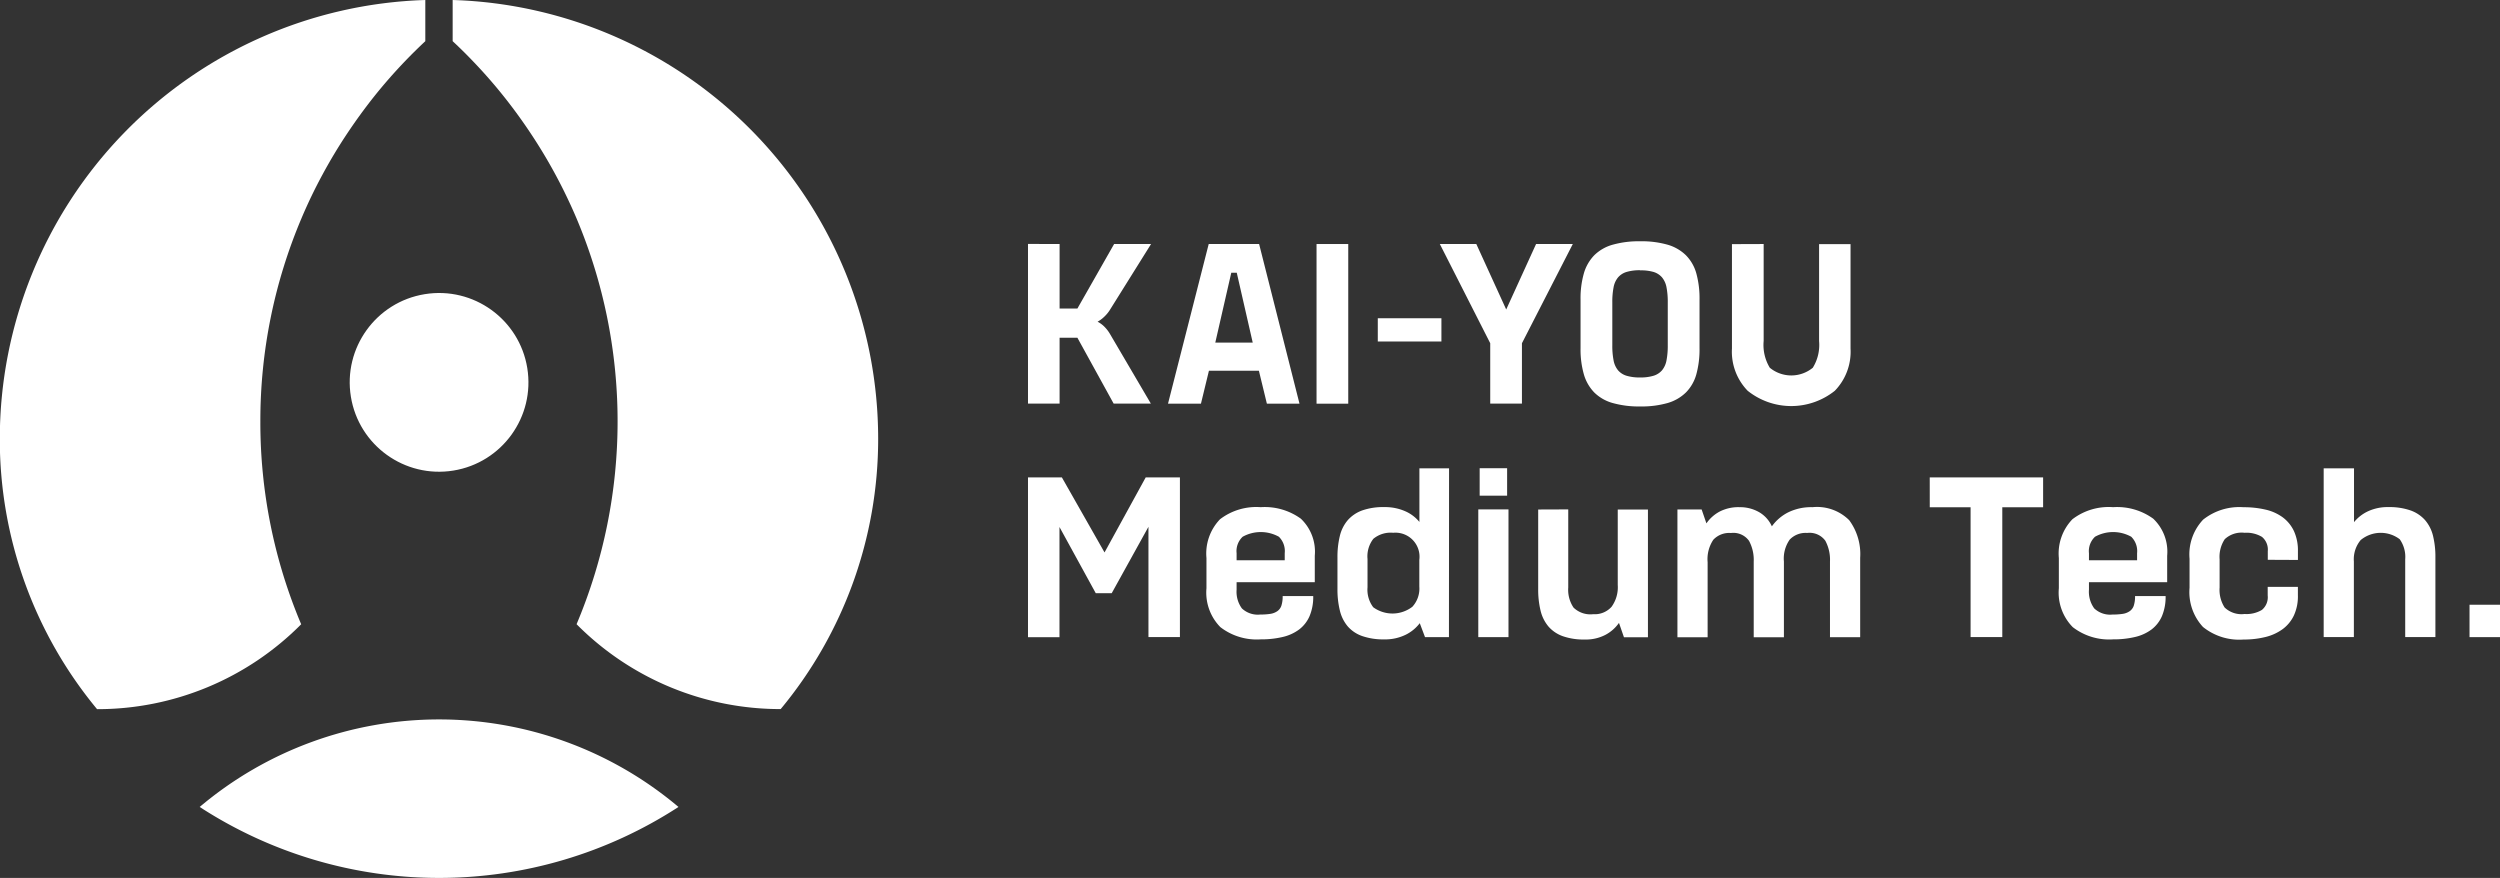 <svg xmlns="http://www.w3.org/2000/svg" width="91.068" height="31.98" viewBox="0 0 91.068 31.98"><rect x="0" y="0" width="91.068" height="31.98" fill="#333333" stroke="none"/><defs><style>.a{fill:#fff;}</style></defs><g transform="translate(-189.293 -272.532)"><g transform="translate(189.293 272.532)"><path class="a" d="M198.777,287.883a18.9,18.9,0,0,1,1.494-7.389q.348-.825.773-1.608.411-.762.889-1.48t1-1.374q.53-.662,1.118-1.275.358-.372.735-.725v-1.2h0v-.3a16,16,0,0,0-15.5,15.986,15.4,15.4,0,0,0,3.543,9.847h0a10.451,10.451,0,0,0,7.435-3.093A18.894,18.894,0,0,1,198.777,287.883Z" transform="translate(-189.293 -272.532)"/><circle class="a" cx="3.255" cy="3.255" r="3.255" transform="translate(12.26 11.237) rotate(-9.217)"/><path class="a" d="M351.557,288.518a15.994,15.994,0,0,0-15.5-15.986v.3h0v1.2q.378.351.734.724.588.611,1.118,1.275t1,1.374c.318.478.615.973.889,1.48s.54,1.057.773,1.606h0a19.021,19.021,0,0,1,0,14.779,10.451,10.451,0,0,0,7.435,3.092h0A15.4,15.4,0,0,0,351.557,288.518Z" transform="translate(-319.568 -272.532)"/><path class="a" d="M254.02,508.932a16,16,0,0,0,17.441,0,13.52,13.52,0,0,0-17.441,0Z" transform="translate(-246.746 -479.537)"/></g><g transform="translate(226.736 281.321)"><path class="a" d="M523.651,351.627v2.351h.648l1.338-2.351h1.346L525.5,354a1.257,1.257,0,0,1-.212.266,1.147,1.147,0,0,1-.253.191.984.984,0,0,1,.253.187,1.307,1.307,0,0,1,.2.262l1.487,2.534H525.62l-1.321-2.4h-.648v2.4H522.5v-5.816Z" transform="translate(-522.496 -351.527)"/><path class="a" d="M569.431,351.627h1.836l1.471,5.816H571.55l-.291-1.2h-1.82l-.291,1.2h-1.2Zm1.022,1.047h-.2l-.582,2.543h1.363Z" transform="translate(-562.844 -351.527)"/><path class="a" d="M617.225,357.443H616.07v-5.816h1.155Z" transform="translate(-605.555 -351.527)"/><path class="a" d="M638.2,375.694v.847h-2.318v-.847Z" transform="translate(-623.136 -372.89)"/><path class="a" d="M657.364,351.627l1.089,2.385,1.088-2.385h1.338l-1.853,3.614v2.2h-1.155v-2.2l-1.836-3.614Z" transform="translate(-641.029 -351.527)"/><path class="a" d="M703.839,350.74a3.445,3.445,0,0,1,1,.125,1.58,1.58,0,0,1,.669.386,1.514,1.514,0,0,1,.378.661,3.44,3.44,0,0,1,.116.956v1.761a3.44,3.44,0,0,1-.116.956,1.513,1.513,0,0,1-.378.661,1.58,1.58,0,0,1-.669.386,3.448,3.448,0,0,1-1,.125,3.5,3.5,0,0,1-1-.125,1.545,1.545,0,0,1-.673-.386,1.569,1.569,0,0,1-.378-.661,3.327,3.327,0,0,1-.12-.956v-1.761a3.327,3.327,0,0,1,.12-.956,1.569,1.569,0,0,1,.378-.661,1.545,1.545,0,0,1,.673-.386A3.5,3.5,0,0,1,703.839,350.74Zm0,1.055a1.652,1.652,0,0,0-.494.062.66.66,0,0,0-.312.2.791.791,0,0,0-.162.361,2.75,2.75,0,0,0-.046.54v1.579a2.747,2.747,0,0,0,.046.54.791.791,0,0,0,.162.362.661.661,0,0,0,.312.2,1.655,1.655,0,0,0,.494.062,1.623,1.623,0,0,0,.486-.062.662.662,0,0,0,.312-.2.793.793,0,0,0,.162-.362,2.756,2.756,0,0,0,.046-.54v-1.579a2.759,2.759,0,0,0-.046-.54.792.792,0,0,0-.162-.361.661.661,0,0,0-.312-.2A1.62,1.62,0,0,0,703.839,351.8Z" transform="translate(-681.536 -350.74)"/><path class="a" d="M751.877,351.627v3.531a1.6,1.6,0,0,0,.224.976,1.234,1.234,0,0,0,1.566,0,1.575,1.575,0,0,0,.229-.972v-3.531h1.146v3.805a2.043,2.043,0,0,1-.573,1.537,2.541,2.541,0,0,1-3.174,0,2.043,2.043,0,0,1-.573-1.537v-3.805Z" transform="translate(-725.075 -351.527)"/><path class="a" d="M523.734,427.3l1.554,2.734,1.5-2.734h1.246v5.816h-1.146V429.1l-1.338,2.418h-.582l-1.321-2.41v4.013H522.5V427.3Z" transform="translate(-522.496 -418.699)"/><path class="a" d="M581.486,439.649v.274a1.027,1.027,0,0,0,.192.681.843.843,0,0,0,.668.224,2.377,2.377,0,0,0,.371-.025.6.6,0,0,0,.255-.1.4.4,0,0,0,.146-.2,1.1,1.1,0,0,0,.046-.349h1.113a1.8,1.8,0,0,1-.133.731,1.226,1.226,0,0,1-.378.486,1.609,1.609,0,0,1-.6.274,3.35,3.35,0,0,1-.8.087,2.166,2.166,0,0,1-1.471-.445,1.792,1.792,0,0,1-.507-1.417v-1.1a1.8,1.8,0,0,1,.494-1.413,2.171,2.171,0,0,1,1.483-.44,2.24,2.24,0,0,1,1.462.42,1.656,1.656,0,0,1,.507,1.35v.964Zm1.753-1.055a.733.733,0,0,0-.213-.6,1.361,1.361,0,0,0-1.319,0,.718.718,0,0,0-.221.6v.258h1.753Z" transform="translate(-573.883 -427.231)"/><path class="a" d="M626.893,430.494h-.872l-.191-.507a1.447,1.447,0,0,1-.519.424,1.7,1.7,0,0,1-.777.166,2.341,2.341,0,0,1-.8-.121,1.239,1.239,0,0,1-.528-.353,1.4,1.4,0,0,1-.287-.578,3.21,3.21,0,0,1-.087-.785v-1.147a3.213,3.213,0,0,1,.087-.785,1.372,1.372,0,0,1,.291-.577,1.277,1.277,0,0,1,.528-.353,2.3,2.3,0,0,1,.8-.12,1.818,1.818,0,0,1,.76.15,1.377,1.377,0,0,1,.519.391v-1.953h1.08Zm-2.027-3.8a.984.984,0,0,0-.727.22,1.041,1.041,0,0,0-.212.735v1.03a1.06,1.06,0,0,0,.208.727,1.189,1.189,0,0,0,1.425-.017.978.978,0,0,0,.254-.735v-.972a.877.877,0,0,0-.947-.989Z" transform="translate(-611.555 -416.075)"/><path class="a" d="M669.62,425.776v4.653h-1.1v-4.653Zm-.05-1.5v1h-1v-1Z" transform="translate(-652.113 -416.009)"/><path class="a" d="M688.992,437.655V440.5a1.16,1.16,0,0,0,.192.731.879.879,0,0,0,.718.241.82.82,0,0,0,.668-.27,1.211,1.211,0,0,0,.225-.793v-2.75h1.1v4.653h-.874l-.181-.523a1.4,1.4,0,0,1-.494.436,1.548,1.548,0,0,1-.752.17,2.306,2.306,0,0,1-.8-.121,1.243,1.243,0,0,1-.523-.353,1.4,1.4,0,0,1-.287-.577,3.213,3.213,0,0,1-.087-.785v-2.9Z" transform="translate(-669.308 -427.888)"/><path class="a" d="M734.017,437l.174.507a1.37,1.37,0,0,1,.478-.428,1.493,1.493,0,0,1,.727-.162,1.4,1.4,0,0,1,.71.179,1.129,1.129,0,0,1,.469.519,1.644,1.644,0,0,1,.59-.507,1.9,1.9,0,0,1,.889-.191,1.662,1.662,0,0,1,1.338.474,2.075,2.075,0,0,1,.4,1.371v2.891h-1.1v-2.758a1.458,1.458,0,0,0-.17-.756.709.709,0,0,0-.661-.283.8.8,0,0,0-.635.241,1.2,1.2,0,0,0-.212.8v2.758h-1.1v-2.758a1.463,1.463,0,0,0-.17-.752.7.7,0,0,0-.661-.287.792.792,0,0,0-.64.245,1.269,1.269,0,0,0-.208.818v2.734h-1.1V437Z" transform="translate(-709.474 -427.231)"/><path class="a" d="M814.846,427.3h4.13v1.088h-1.487v4.728h-1.155v-4.728h-1.487Z" transform="translate(-781.994 -418.699)"/><path class="a" d="M857.791,439.649v.274a1.028,1.028,0,0,0,.192.681.843.843,0,0,0,.668.224,2.376,2.376,0,0,0,.372-.025.6.6,0,0,0,.255-.1.4.4,0,0,0,.146-.2,1.092,1.092,0,0,0,.046-.349h1.113a1.8,1.8,0,0,1-.133.731,1.226,1.226,0,0,1-.378.486,1.612,1.612,0,0,1-.6.274,3.35,3.35,0,0,1-.8.087,2.165,2.165,0,0,1-1.471-.445,1.791,1.791,0,0,1-.507-1.417v-1.1a1.8,1.8,0,0,1,.494-1.413,2.171,2.171,0,0,1,1.483-.44,2.24,2.24,0,0,1,1.462.42,1.657,1.657,0,0,1,.507,1.35v.964Zm1.753-1.055a.733.733,0,0,0-.213-.6,1.361,1.361,0,0,0-1.319,0,.717.717,0,0,0-.221.6v.258h1.753Z" transform="translate(-819.139 -427.231)"/><path class="a" d="M901.911,438.834v-.316A.6.6,0,0,0,901.7,438a1.093,1.093,0,0,0-.634-.15.9.9,0,0,0-.722.233,1.157,1.157,0,0,0-.188.731v1.03a1.181,1.181,0,0,0,.183.727.886.886,0,0,0,.726.237,1.092,1.092,0,0,0,.634-.15.6.6,0,0,0,.209-.523v-.316h1.1v.316a1.65,1.65,0,0,1-.15.735,1.327,1.327,0,0,1-.411.494,1.785,1.785,0,0,1-.623.283,3.236,3.236,0,0,1-.794.091,2.1,2.1,0,0,1-1.479-.457,1.868,1.868,0,0,1-.49-1.429v-1.055a1.845,1.845,0,0,1,.494-1.425,2.117,2.117,0,0,1,1.475-.453,3.439,3.439,0,0,1,.8.087,1.7,1.7,0,0,1,.627.282,1.328,1.328,0,0,1,.407.5,1.692,1.692,0,0,1,.145.735v.316Z" transform="translate(-856.745 -427.231)"/><path class="a" d="M943.708,424.346v1.961a1.436,1.436,0,0,1,.507-.395,1.692,1.692,0,0,1,.748-.154,2.34,2.34,0,0,1,.8.12,1.276,1.276,0,0,1,.532.353,1.372,1.372,0,0,1,.291.573,3.2,3.2,0,0,1,.087.789v2.9h-1.1v-2.833a1.109,1.109,0,0,0-.2-.731,1.144,1.144,0,0,0-1.421.029,1.087,1.087,0,0,0-.249.777v2.758h-1.1v-6.148Z" transform="translate(-895.401 -416.075)"/><path class="a" d="M990.9,469.741h-1.113v-1.18H990.9Z" transform="translate(-937.272 -455.321)"/></g></g></svg>